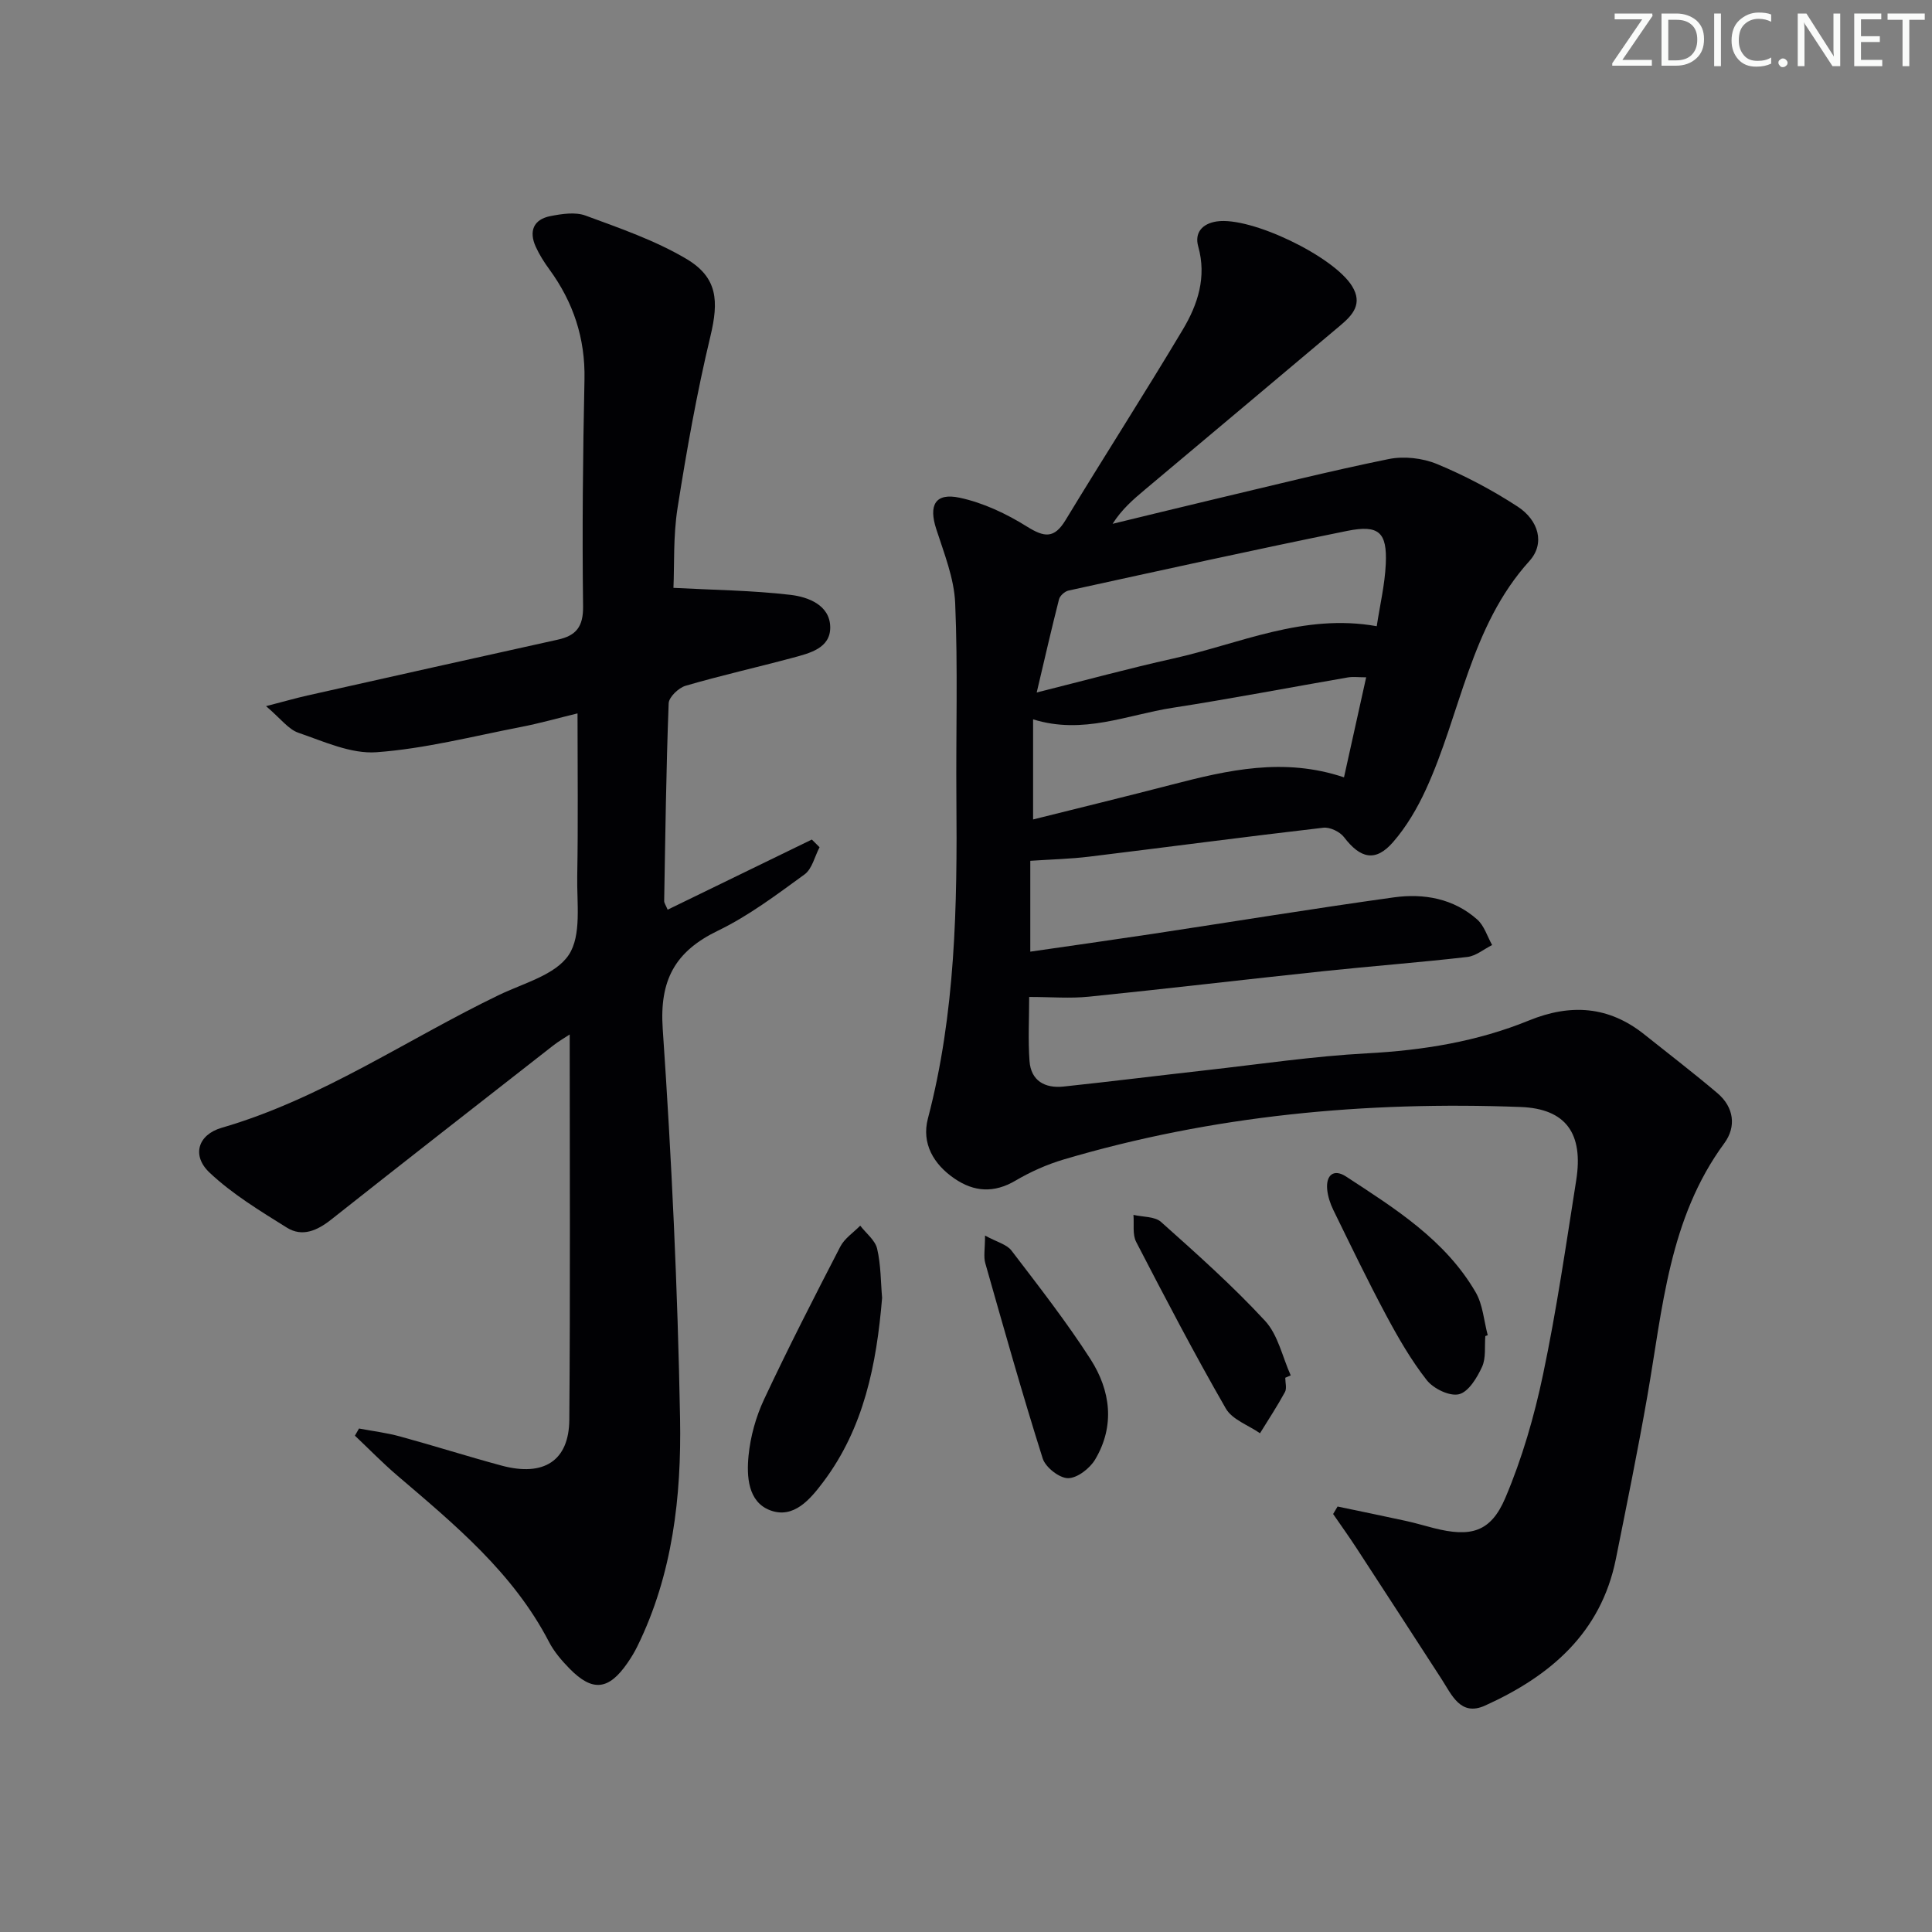 <svg enable-background="new 0 0 400 400" viewBox="0 0 400 400" xmlns="http://www.w3.org/2000/svg"><rect x="0" y="0" width="400" height="400" fill="#808080" stroke="none"/><g fill="#fafbfa"><path d="m342.2 3.2-6.3 9.2h6.1v1.2h-8.2v-.5l6.2-9.1h-5.7v-1.2h7.8v.4z"/><path d="m344 13.7v-10.9h3.1c1.6 0 3 .5 4.1 1.4 1.1 1 1.6 2.2 1.6 3.9s-.5 3-1.6 4-2.5 1.5-4.2 1.5h-3zm1.4-9.6v8.4h1.6c1.4 0 2.5-.4 3.2-1.1.8-.8 1.2-1.8 1.2-3.2s-.4-2.4-1.2-3.1-1.8-1-3.1-1z"/><path d="m356.3 2.8v10.9h-1.4v-10.9z"/><path d="m366.6 13.2c-.8.4-1.8.6-3 .6-1.6 0-2.8-.5-3.7-1.5s-1.4-2.3-1.4-3.9c0-1.7.5-3.2 1.6-4.2s2.4-1.6 4-1.6c1 0 1.9.1 2.6.4v1.5c-.8-.4-1.6-.6-2.6-.6-1.2 0-2.2.4-3 1.2s-1.1 1.9-1.1 3.3c0 1.3.4 2.3 1.1 3.1s1.6 1.1 2.8 1.1c1.1 0 2-.2 2.8-.7v1.3z"/><path d="m368.2 13c0-.3.1-.5.3-.6.2-.2.4-.3.6-.3.3 0 .5.1.7.3s.3.4.3.6-.1.5-.3.6c-.2.2-.4.3-.7.3s-.5-.1-.6-.3c-.2-.2-.3-.4-.3-.6z"/><path d="m381.1 13.7h-1.7l-5.5-8.4c-.2-.2-.3-.5-.4-.7 0 .2.1.8.1 1.5v7.6h-1.4v-10.9h1.8l5.3 8.3c.3.4.4.6.4.8 0-.3-.1-.8-.1-1.6v-7.5h1.4v10.9z"/><path d="m389.7 13.7h-5.8v-10.9h5.6v1.2h-4.2v3.5h3.9v1.2h-3.9v3.7h4.4z"/><path d="m398.4 4.1h-3.1v9.6h-1.4v-9.6h-3.1v-1.3h7.7v1.3z"/></g><path d="m276.93 311.91c4.72.99 9.44 1.95 14.15 2.98 1.94.42 3.85 1 5.78 1.49 7.62 1.93 11.77.88 14.8-6.25 3.47-8.16 5.98-16.85 7.81-25.55 2.8-13.3 4.75-26.79 6.87-40.23 1.52-9.65-2.11-14.81-11.52-15.16-32.05-1.21-63.7 1.72-94.57 10.86-3.47 1.03-6.89 2.55-10.01 4.39-4.44 2.61-8.54 2.36-12.61-.42-4.37-2.98-6.86-7.31-5.52-12.43 5.73-21.82 6.09-44.06 5.9-66.38-.11-13.45.32-26.92-.25-40.34-.22-5.16-2.3-10.31-3.92-15.34-1.6-4.94-.23-7.56 4.85-6.48 4.87 1.04 9.68 3.31 13.93 5.97 3.61 2.25 5.64 2.54 8-1.35 8.01-13.21 16.37-26.2 24.29-39.47 3.08-5.17 4.95-10.83 3.17-17.17-.8-2.85.82-4.74 3.87-5.19 7.03-1.03 24.17 7.21 27.98 13.4 2.25 3.65.14 5.97-2.38 8.1-13.48 11.37-27.01 22.69-40.51 34.04-2.38 2-4.74 4.01-6.69 7.07 6.78-1.64 13.56-3.31 20.35-4.92 12.25-2.9 24.46-5.97 36.78-8.48 3.17-.65 7.03-.22 10.03 1.02 5.79 2.4 11.43 5.38 16.68 8.8 4.36 2.84 5.75 7.64 2.46 11.28-12.28 13.58-14.21 31.61-21.44 47.32-1.78 3.87-4.02 7.7-6.8 10.89-3.61 4.15-6.75 3.42-10.14-1.03-.86-1.13-2.92-2.12-4.29-1.96-16.17 1.87-32.3 4.02-48.46 5.99-3.93.48-7.9.57-12.21.86v18.81c8.49-1.23 16.81-2.4 25.11-3.65 16.72-2.53 33.41-5.26 50.16-7.59 6.22-.86 12.37.23 17.28 4.6 1.44 1.29 2.07 3.49 3.07 5.27-1.71.85-3.35 2.26-5.13 2.47-9.9 1.14-19.85 1.89-29.76 2.94-16.19 1.71-32.37 3.63-48.57 5.28-3.91.4-7.88.06-12.39.06 0 4.38-.25 8.85.07 13.27.3 4.1 3.2 5.68 7.03 5.28 9.9-1.05 19.79-2.29 29.69-3.4 11.05-1.24 22.09-2.89 33.18-3.48 11.57-.62 22.79-2.43 33.5-6.8 8.61-3.51 16.52-3 23.88 2.88 5.06 4.04 10.21 7.98 15.15 12.17 3.42 2.9 3.94 6.93 1.43 10.35-11.5 15.62-12.77 34.23-15.94 52.34-1.97 11.28-4.27 22.51-6.52 33.74-3.09 15.37-13.64 24.28-27.08 30.36-5.08 2.3-6.88-2.19-9.02-5.5-5.86-9.05-11.73-18.1-17.62-27.13-1.55-2.38-3.21-4.69-4.82-7.03.3-.51.61-1.03.92-1.55zm-62.29-168.54c10.3-2.58 19.22-5.02 28.23-7.02 13.76-3.06 26.99-9.42 42.17-6.7.67-4.43 1.68-8.64 1.87-12.88.3-6.57-1.42-8.18-8.01-6.85-19.27 3.91-38.47 8.15-57.68 12.35-.77.17-1.77 1.07-1.96 1.8-1.54 6.03-2.92 12.1-4.62 19.3zm68.21-3.14c-1.58 0-2.73-.16-3.83.03-12.1 2.09-24.17 4.41-36.3 6.29-9.36 1.45-18.49 5.61-28.83 2.38v20.73c9.53-2.39 19.14-4.72 28.72-7.21 11.6-3.01 23.2-5.69 35.65-1.51 1.53-6.93 3.02-13.63 4.59-20.71z" fill="#010104"/><path d="m74.33 295.76c2.83.53 5.71.88 8.48 1.64 7.04 1.92 14 4.14 21.05 6.04 8.71 2.34 13.94-.98 14.01-9.49.21-26.46.08-52.92.08-79.77-.9.6-2.24 1.36-3.44 2.3-15.34 11.99-30.7 23.96-45.97 36.04-2.87 2.27-5.96 3.63-9.13 1.66-5.56-3.47-11.29-6.94-16.02-11.4-3.75-3.53-2.42-7.85 2.49-9.28 20.68-6 38.3-18.28 57.41-27.49 5.08-2.45 11.7-4.15 14.46-8.3 2.7-4.06 1.65-10.79 1.76-16.36.2-10.97.06-21.95.06-33.65-3.97.96-7.85 2.07-11.8 2.83-9.91 1.92-19.79 4.48-29.8 5.21-5.29.39-10.91-2.22-16.19-4.03-2.08-.71-3.65-2.92-6.7-5.51 3.96-1.02 6.24-1.68 8.55-2.2 17.29-3.88 34.58-7.75 51.87-11.57 3.77-.83 5.27-2.67 5.22-6.88-.2-15.65-.04-31.32.29-46.97.18-8.54-2.31-16.01-7.28-22.82-1.07-1.46-2.06-3.03-2.81-4.67-1.45-3.21-.49-5.66 3.04-6.35 2.36-.46 5.13-.89 7.26-.11 7.1 2.62 14.4 5.13 20.87 8.96 6.52 3.86 6.74 8.74 4.99 16.04-2.81 11.72-4.92 23.63-6.8 35.54-.92 5.84-.64 11.88-.85 16.54 8.29.44 16.31.52 24.24 1.45 3.66.43 8.14 2.12 8.22 6.65.08 4.42-4.3 5.44-7.83 6.39-7.36 1.98-14.8 3.64-22.11 5.78-1.45.42-3.46 2.34-3.51 3.63-.52 13.63-.69 27.28-.93 40.92-.01.43.33.87.72 1.81 10.04-4.88 19.94-9.7 29.85-14.52.53.53 1.07 1.06 1.6 1.59-1.01 1.92-1.54 4.49-3.11 5.63-5.76 4.19-11.56 8.57-17.93 11.65-8.91 4.3-12.12 10.26-11.43 20.33 1.84 26.86 3.1 53.78 3.59 80.7.29 16.12-1.53 32.23-8.83 47.11-.58 1.19-1.28 2.34-2.03 3.43-3.91 5.69-7.26 6.07-12.03 1.2-1.61-1.65-3.19-3.48-4.24-5.51-7.41-14.3-19.5-24.28-31.41-34.45-3.05-2.61-5.86-5.5-8.78-8.26.26-.48.55-.98.85-1.48z" fill="#010104"/><path d="m182.63 268.71c-1.15 13.81-3.77 26.91-12.16 38.08-2.68 3.56-6.14 7.78-11.07 5.88-4.56-1.76-4.84-7.03-4.42-11.3.39-3.96 1.52-8.03 3.21-11.64 5-10.67 10.38-21.17 15.79-31.64.88-1.7 2.72-2.9 4.12-4.33 1.21 1.58 3.09 3.01 3.5 4.77.79 3.36.74 6.92 1.03 10.18z" fill="#010104"/><path d="m307.52 276.62c-.18 2.15.17 4.54-.68 6.38-1.03 2.24-2.79 5.17-4.77 5.66-1.93.48-5.29-1.15-6.67-2.91-3.25-4.14-5.93-8.8-8.43-13.47-3.83-7.16-7.36-14.49-10.93-21.79-.64-1.31-1.12-2.79-1.26-4.23-.28-3.02 1.39-4.32 3.91-2.67 10.14 6.63 20.53 13.12 26.83 23.96 1.5 2.58 1.7 5.91 2.5 8.89-.16.06-.33.12-.5.18z" fill="#010104"/><path d="m203.94 255.81c2.44 1.34 4.49 1.82 5.47 3.1 5.63 7.37 11.36 14.71 16.37 22.5 4.15 6.47 5.11 13.78.96 20.76-1.1 1.85-3.71 3.88-5.62 3.87-1.81-.01-4.66-2.25-5.24-4.08-4.23-13.38-8.04-26.9-11.88-40.41-.4-1.35-.06-2.91-.06-5.74z" fill="#010104"/><path d="m266.1 285.25c0 1 .35 2.18-.06 2.95-1.59 2.92-3.42 5.7-5.17 8.54-2.41-1.68-5.76-2.82-7.08-5.13-6.51-11.31-12.56-22.9-18.56-34.49-.8-1.55-.4-3.71-.56-5.59 1.93.45 4.41.3 5.71 1.46 7.39 6.6 14.83 13.22 21.54 20.48 2.69 2.91 3.59 7.48 5.31 11.29-.37.17-.75.33-1.13.49z" fill="#010104"/></svg>
